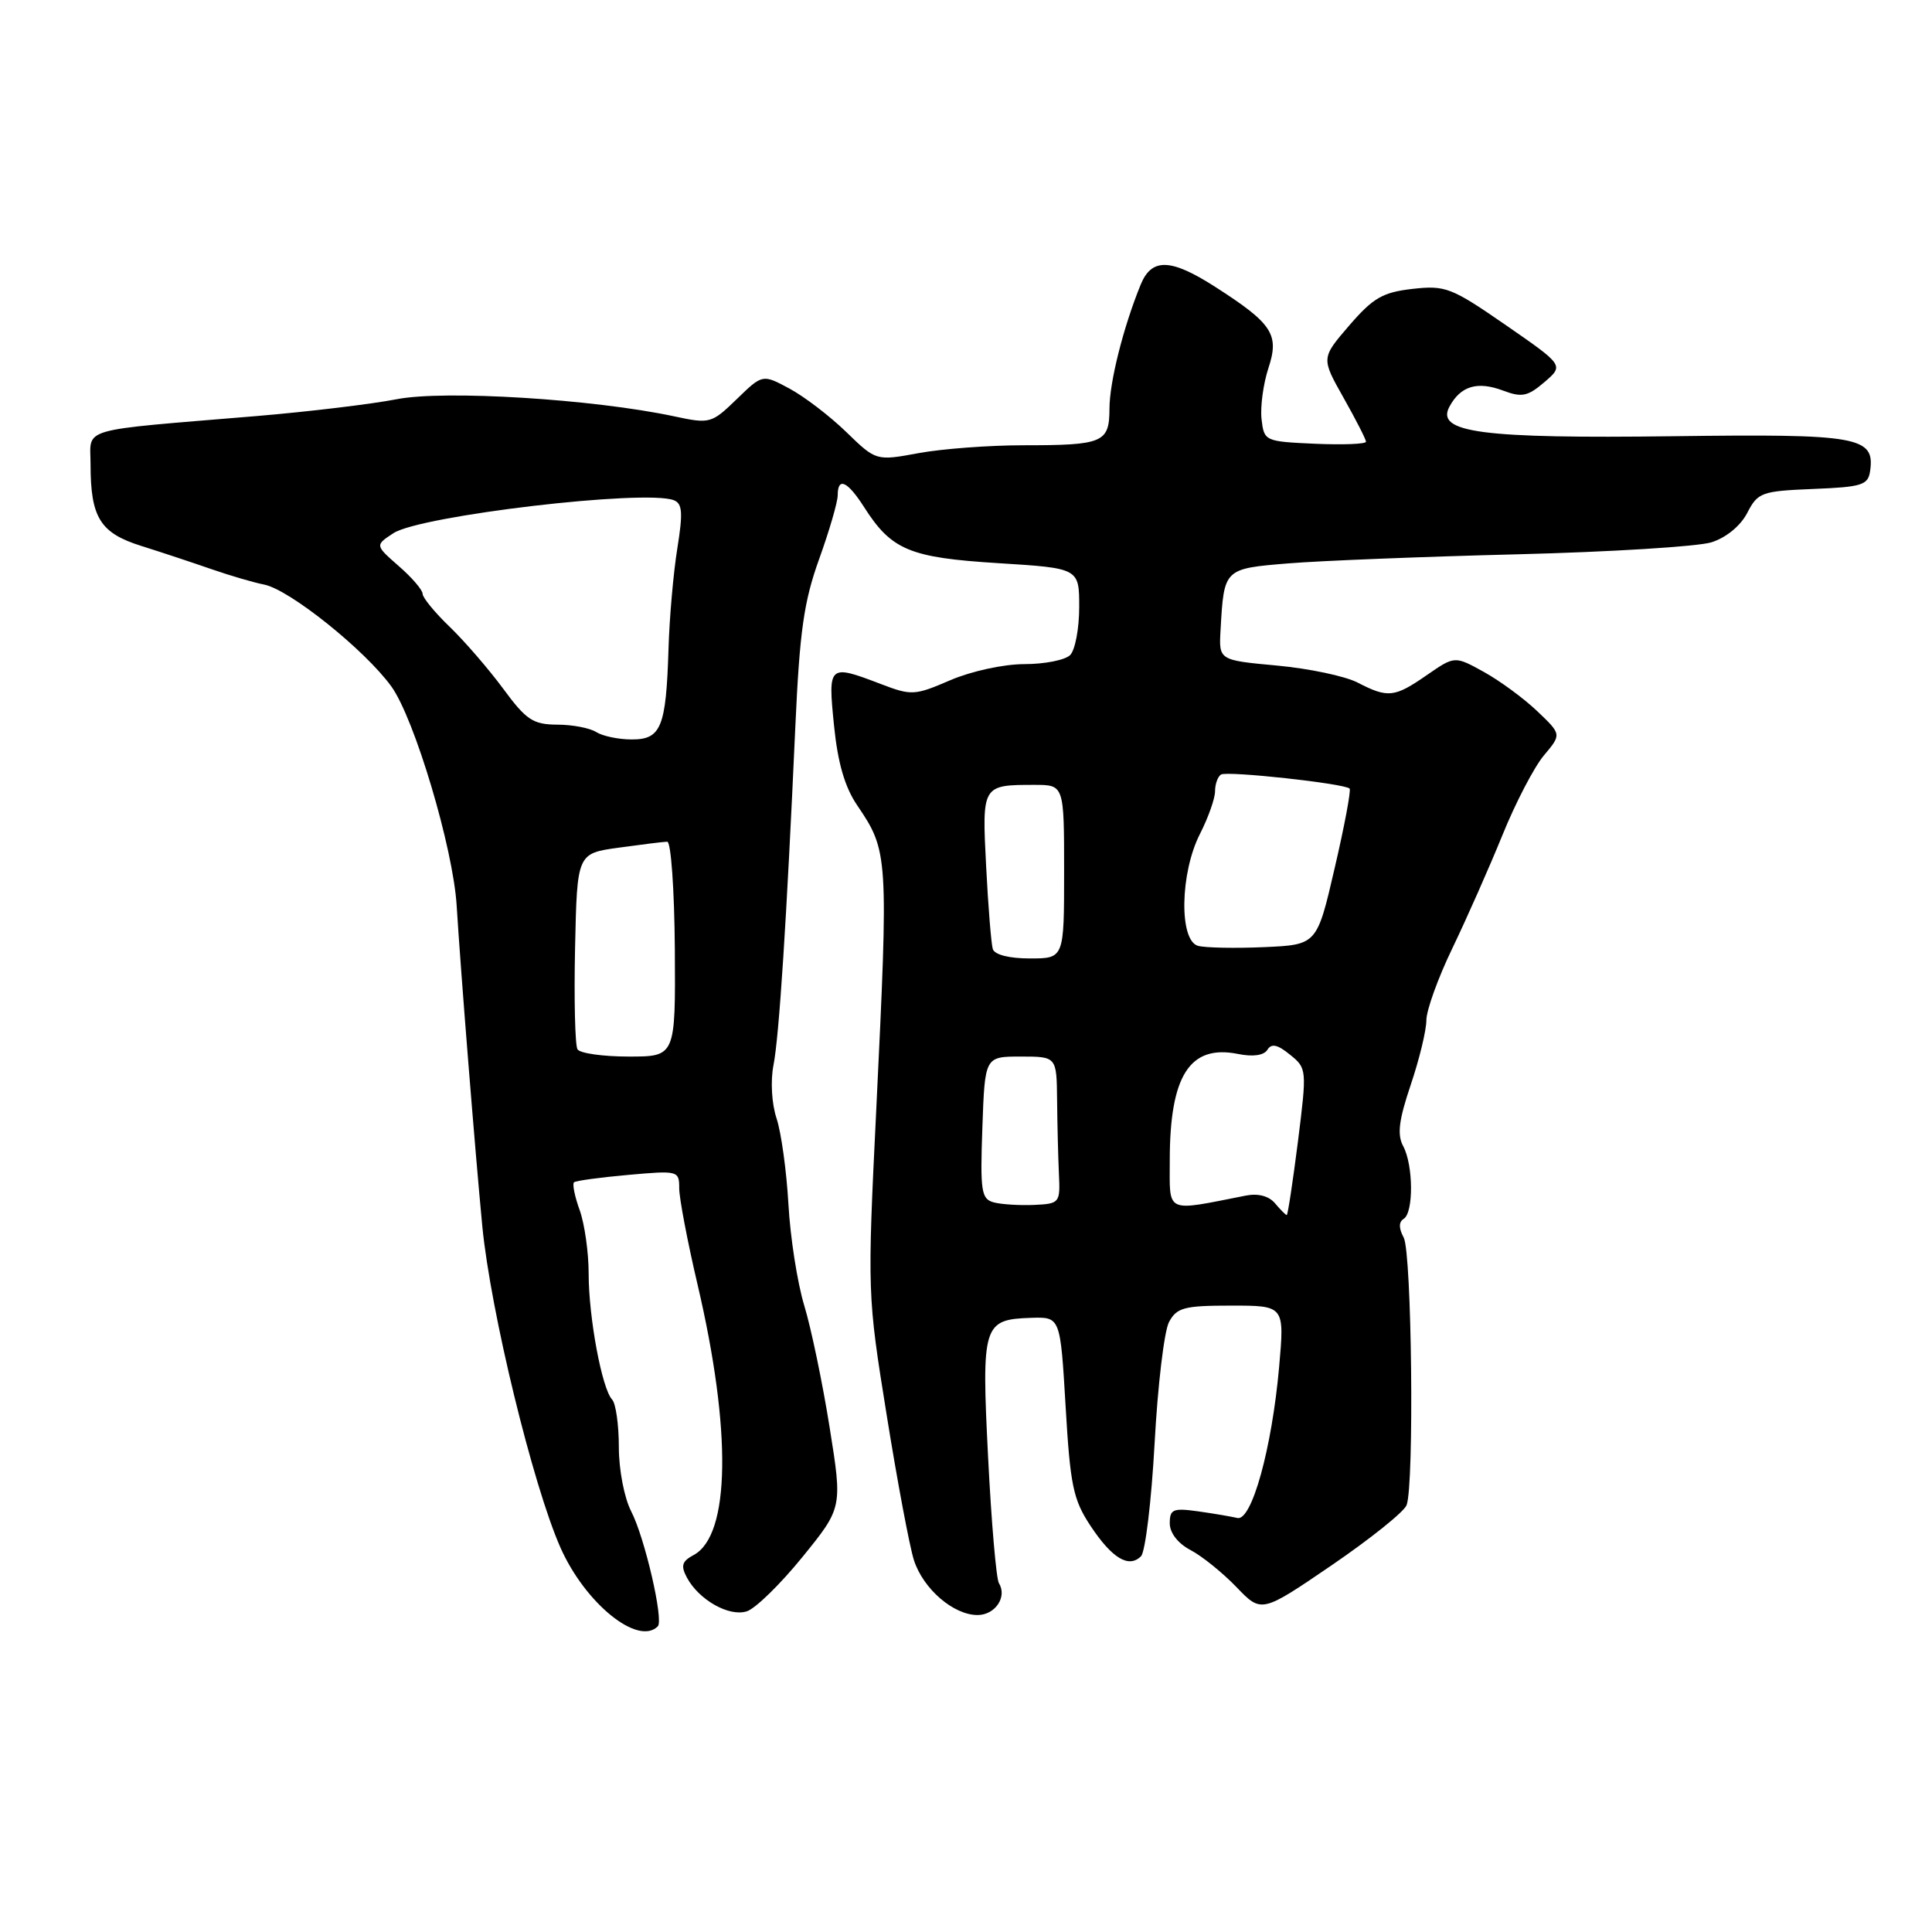 <?xml version="1.0" encoding="UTF-8" standalone="no"?>
<!DOCTYPE svg PUBLIC "-//W3C//DTD SVG 1.1//EN" "http://www.w3.org/Graphics/SVG/1.1/DTD/svg11.dtd" >
<svg xmlns="http://www.w3.org/2000/svg" xmlns:xlink="http://www.w3.org/1999/xlink" version="1.1" viewBox="0 0 256 256">
 <g >
 <path fill="currentColor"
d=" M 87.16 215.50 C 87.97 214.70 85.43 203.73 83.64 200.27 C 82.72 198.49 82.00 194.75 82.00 191.75 C 82.00 188.81 81.60 185.97 81.11 185.45 C 79.76 184.02 78.00 174.57 78.00 168.77 C 78.00 165.95 77.46 162.16 76.81 160.35 C 76.15 158.53 75.82 156.88 76.06 156.66 C 76.30 156.45 79.54 156.01 83.25 155.68 C 89.86 155.09 90.00 155.12 90.00 157.46 C 90.00 158.77 91.09 164.49 92.42 170.17 C 96.97 189.54 96.77 203.45 91.91 206.05 C 90.36 206.88 90.18 207.47 91.02 209.04 C 92.61 212.00 96.61 214.26 98.95 213.51 C 100.08 213.16 103.40 209.92 106.32 206.32 C 111.63 199.78 111.63 199.78 109.93 189.14 C 109.00 183.29 107.49 176.03 106.57 173.00 C 105.65 169.97 104.71 163.92 104.47 159.55 C 104.22 155.18 103.52 150.07 102.90 148.20 C 102.25 146.24 102.08 143.23 102.49 141.14 C 103.24 137.33 104.23 121.96 105.39 96.20 C 105.96 83.62 106.52 79.69 108.54 74.08 C 109.89 70.33 111.00 66.52 111.00 65.63 C 111.00 63.16 112.28 63.73 114.50 67.20 C 118.13 72.89 120.53 73.89 132.25 74.62 C 143.00 75.29 143.00 75.29 143.00 80.45 C 143.00 83.28 142.46 86.14 141.80 86.80 C 141.14 87.46 138.41 88.00 135.74 88.00 C 132.99 88.00 128.72 88.93 125.92 90.13 C 121.19 92.17 120.78 92.19 116.70 90.63 C 109.79 87.99 109.70 88.07 110.51 96.12 C 111.01 101.09 111.94 104.30 113.59 106.72 C 117.71 112.80 117.74 113.29 116.11 147.00 C 114.92 171.33 114.93 171.61 117.49 187.50 C 118.90 196.30 120.53 204.96 121.10 206.73 C 122.33 210.54 126.34 214.00 129.53 214.00 C 131.87 214.00 133.49 211.59 132.36 209.78 C 132.01 209.20 131.36 201.70 130.93 193.12 C 130.04 175.48 130.25 174.83 136.66 174.62 C 140.50 174.50 140.50 174.50 141.20 186.37 C 141.81 196.82 142.20 198.71 144.49 202.17 C 147.35 206.49 149.57 207.83 151.19 206.21 C 151.76 205.64 152.57 198.91 152.99 191.26 C 153.40 183.62 154.26 176.38 154.90 175.18 C 155.93 173.26 156.90 173.00 163.14 173.00 C 170.21 173.00 170.21 173.00 169.49 181.14 C 168.53 191.94 165.85 201.62 163.94 201.14 C 163.15 200.95 160.81 200.55 158.75 200.26 C 155.44 199.80 155.00 199.98 155.00 201.84 C 155.00 203.12 156.08 204.51 157.75 205.39 C 159.26 206.18 162.00 208.39 163.83 210.29 C 167.15 213.75 167.15 213.75 176.46 207.40 C 181.58 203.90 186.05 200.32 186.38 199.44 C 187.41 196.77 187.07 166.01 186.00 163.99 C 185.33 162.74 185.33 161.92 186.00 161.50 C 187.32 160.68 187.28 154.39 185.93 151.87 C 185.11 150.34 185.35 148.43 186.93 143.74 C 188.07 140.37 189.00 136.52 189.00 135.20 C 189.00 133.87 190.55 129.57 192.45 125.64 C 194.34 121.71 197.32 114.98 199.07 110.68 C 200.81 106.38 203.29 101.62 204.58 100.09 C 206.92 97.31 206.92 97.31 203.71 94.25 C 201.94 92.56 198.76 90.22 196.63 89.04 C 192.76 86.90 192.76 86.90 189.07 89.45 C 184.77 92.43 183.91 92.52 179.90 90.45 C 178.25 89.59 173.43 88.58 169.20 88.19 C 161.50 87.48 161.50 87.48 161.73 83.49 C 162.19 75.32 162.15 75.36 170.73 74.65 C 175.00 74.30 188.62 73.76 201.00 73.45 C 213.38 73.14 224.97 72.42 226.77 71.86 C 228.73 71.24 230.63 69.68 231.52 67.96 C 232.92 65.25 233.41 65.07 240.25 64.79 C 246.73 64.53 247.53 64.28 247.80 62.41 C 248.45 57.86 246.29 57.48 221.86 57.80 C 196.30 58.13 190.22 57.33 192.05 53.90 C 193.53 51.14 195.76 50.47 199.18 51.76 C 201.65 52.69 202.43 52.53 204.65 50.63 C 207.23 48.41 207.23 48.41 199.53 43.08 C 192.31 38.09 191.53 37.79 187.16 38.28 C 183.21 38.73 181.94 39.47 178.78 43.13 C 175.06 47.45 175.06 47.45 178.03 52.71 C 179.66 55.60 181.00 58.22 181.00 58.53 C 181.00 58.84 177.96 58.96 174.25 58.80 C 167.59 58.50 167.50 58.46 167.16 55.53 C 166.98 53.90 167.39 50.86 168.07 48.78 C 169.55 44.31 168.61 42.88 161.02 38.01 C 155.11 34.22 152.59 34.15 151.13 37.75 C 148.83 43.41 147.02 50.62 147.01 54.14 C 147.00 58.66 146.19 59.00 135.60 59.00 C 131.07 59.00 124.83 59.47 121.73 60.04 C 116.09 61.08 116.09 61.08 112.14 57.25 C 109.97 55.14 106.58 52.55 104.61 51.49 C 101.04 49.57 101.04 49.57 97.62 52.89 C 94.28 56.12 94.07 56.18 89.35 55.17 C 78.62 52.88 58.87 51.66 52.56 52.90 C 49.23 53.55 40.88 54.55 34.00 55.13 C 10.02 57.13 12.00 56.55 12.00 61.53 C 12.00 68.58 13.27 70.62 18.69 72.33 C 21.34 73.16 25.52 74.55 28.00 75.41 C 30.48 76.27 33.62 77.19 35.00 77.46 C 38.36 78.12 48.34 86.11 51.85 90.95 C 54.92 95.19 60.05 112.39 60.51 120.00 C 61.05 128.73 62.96 152.62 63.91 162.50 C 65.01 173.79 70.60 196.77 74.26 205.06 C 77.54 212.46 84.54 218.13 87.16 215.50 Z  M 168.96 159.46 C 168.15 158.48 166.72 158.10 165.09 158.42 C 154.28 160.55 155.00 160.89 155.00 153.76 C 155.00 142.52 157.65 138.38 164.02 139.65 C 166.03 140.06 167.47 139.85 167.94 139.10 C 168.47 138.23 169.28 138.40 170.93 139.75 C 173.17 141.55 173.18 141.71 171.98 151.29 C 171.30 156.63 170.64 161.00 170.50 161.00 C 170.36 161.00 169.67 160.30 168.96 159.46 Z  M 131.67 159.32 C 130.02 158.87 129.87 157.85 130.17 149.41 C 130.50 140.00 130.50 140.00 135.25 140.00 C 140.01 140.00 140.01 140.00 140.07 145.75 C 140.10 148.91 140.21 153.30 140.31 155.50 C 140.50 159.41 140.42 159.50 137.00 159.66 C 135.07 159.74 132.68 159.59 131.67 159.32 Z  M 76.52 139.04 C 76.20 138.51 76.05 132.46 76.20 125.58 C 76.47 113.08 76.47 113.08 81.99 112.32 C 85.02 111.90 87.91 111.54 88.41 111.53 C 88.91 111.51 89.36 117.89 89.42 125.75 C 89.51 140.00 89.51 140.00 83.31 140.00 C 79.91 140.00 76.85 139.57 76.52 139.04 Z  M 131.55 125.75 C 131.34 125.06 130.94 120.15 130.67 114.82 C 130.11 104.02 130.12 104.00 137.08 104.00 C 141.00 104.00 141.00 104.00 141.00 115.50 C 141.00 127.00 141.00 127.00 136.47 127.00 C 133.72 127.00 131.79 126.51 131.55 125.75 Z  M 158.75 125.33 C 156.21 124.64 156.36 115.67 159.00 110.50 C 160.10 108.34 161.00 105.80 161.00 104.85 C 161.00 103.90 161.36 102.90 161.79 102.63 C 162.61 102.12 178.16 103.82 178.83 104.49 C 179.04 104.70 178.15 109.45 176.85 115.03 C 174.50 125.19 174.50 125.19 167.50 125.50 C 163.65 125.67 159.71 125.59 158.75 125.33 Z  M 79.00 97.00 C 78.17 96.47 75.85 96.02 73.84 96.02 C 70.63 96.00 69.73 95.41 66.67 91.25 C 64.74 88.64 61.55 84.95 59.58 83.05 C 57.61 81.16 56.00 79.19 56.00 78.69 C 56.00 78.18 54.58 76.52 52.84 75.01 C 49.69 72.25 49.69 72.25 52.13 70.65 C 55.69 68.32 85.46 64.81 89.28 66.28 C 90.42 66.72 90.51 67.92 89.75 72.66 C 89.23 75.87 88.70 81.88 88.58 86.00 C 88.26 96.39 87.60 98.00 83.68 97.98 C 81.93 97.98 79.83 97.53 79.00 97.00 Z "/>
</g>
</svg>